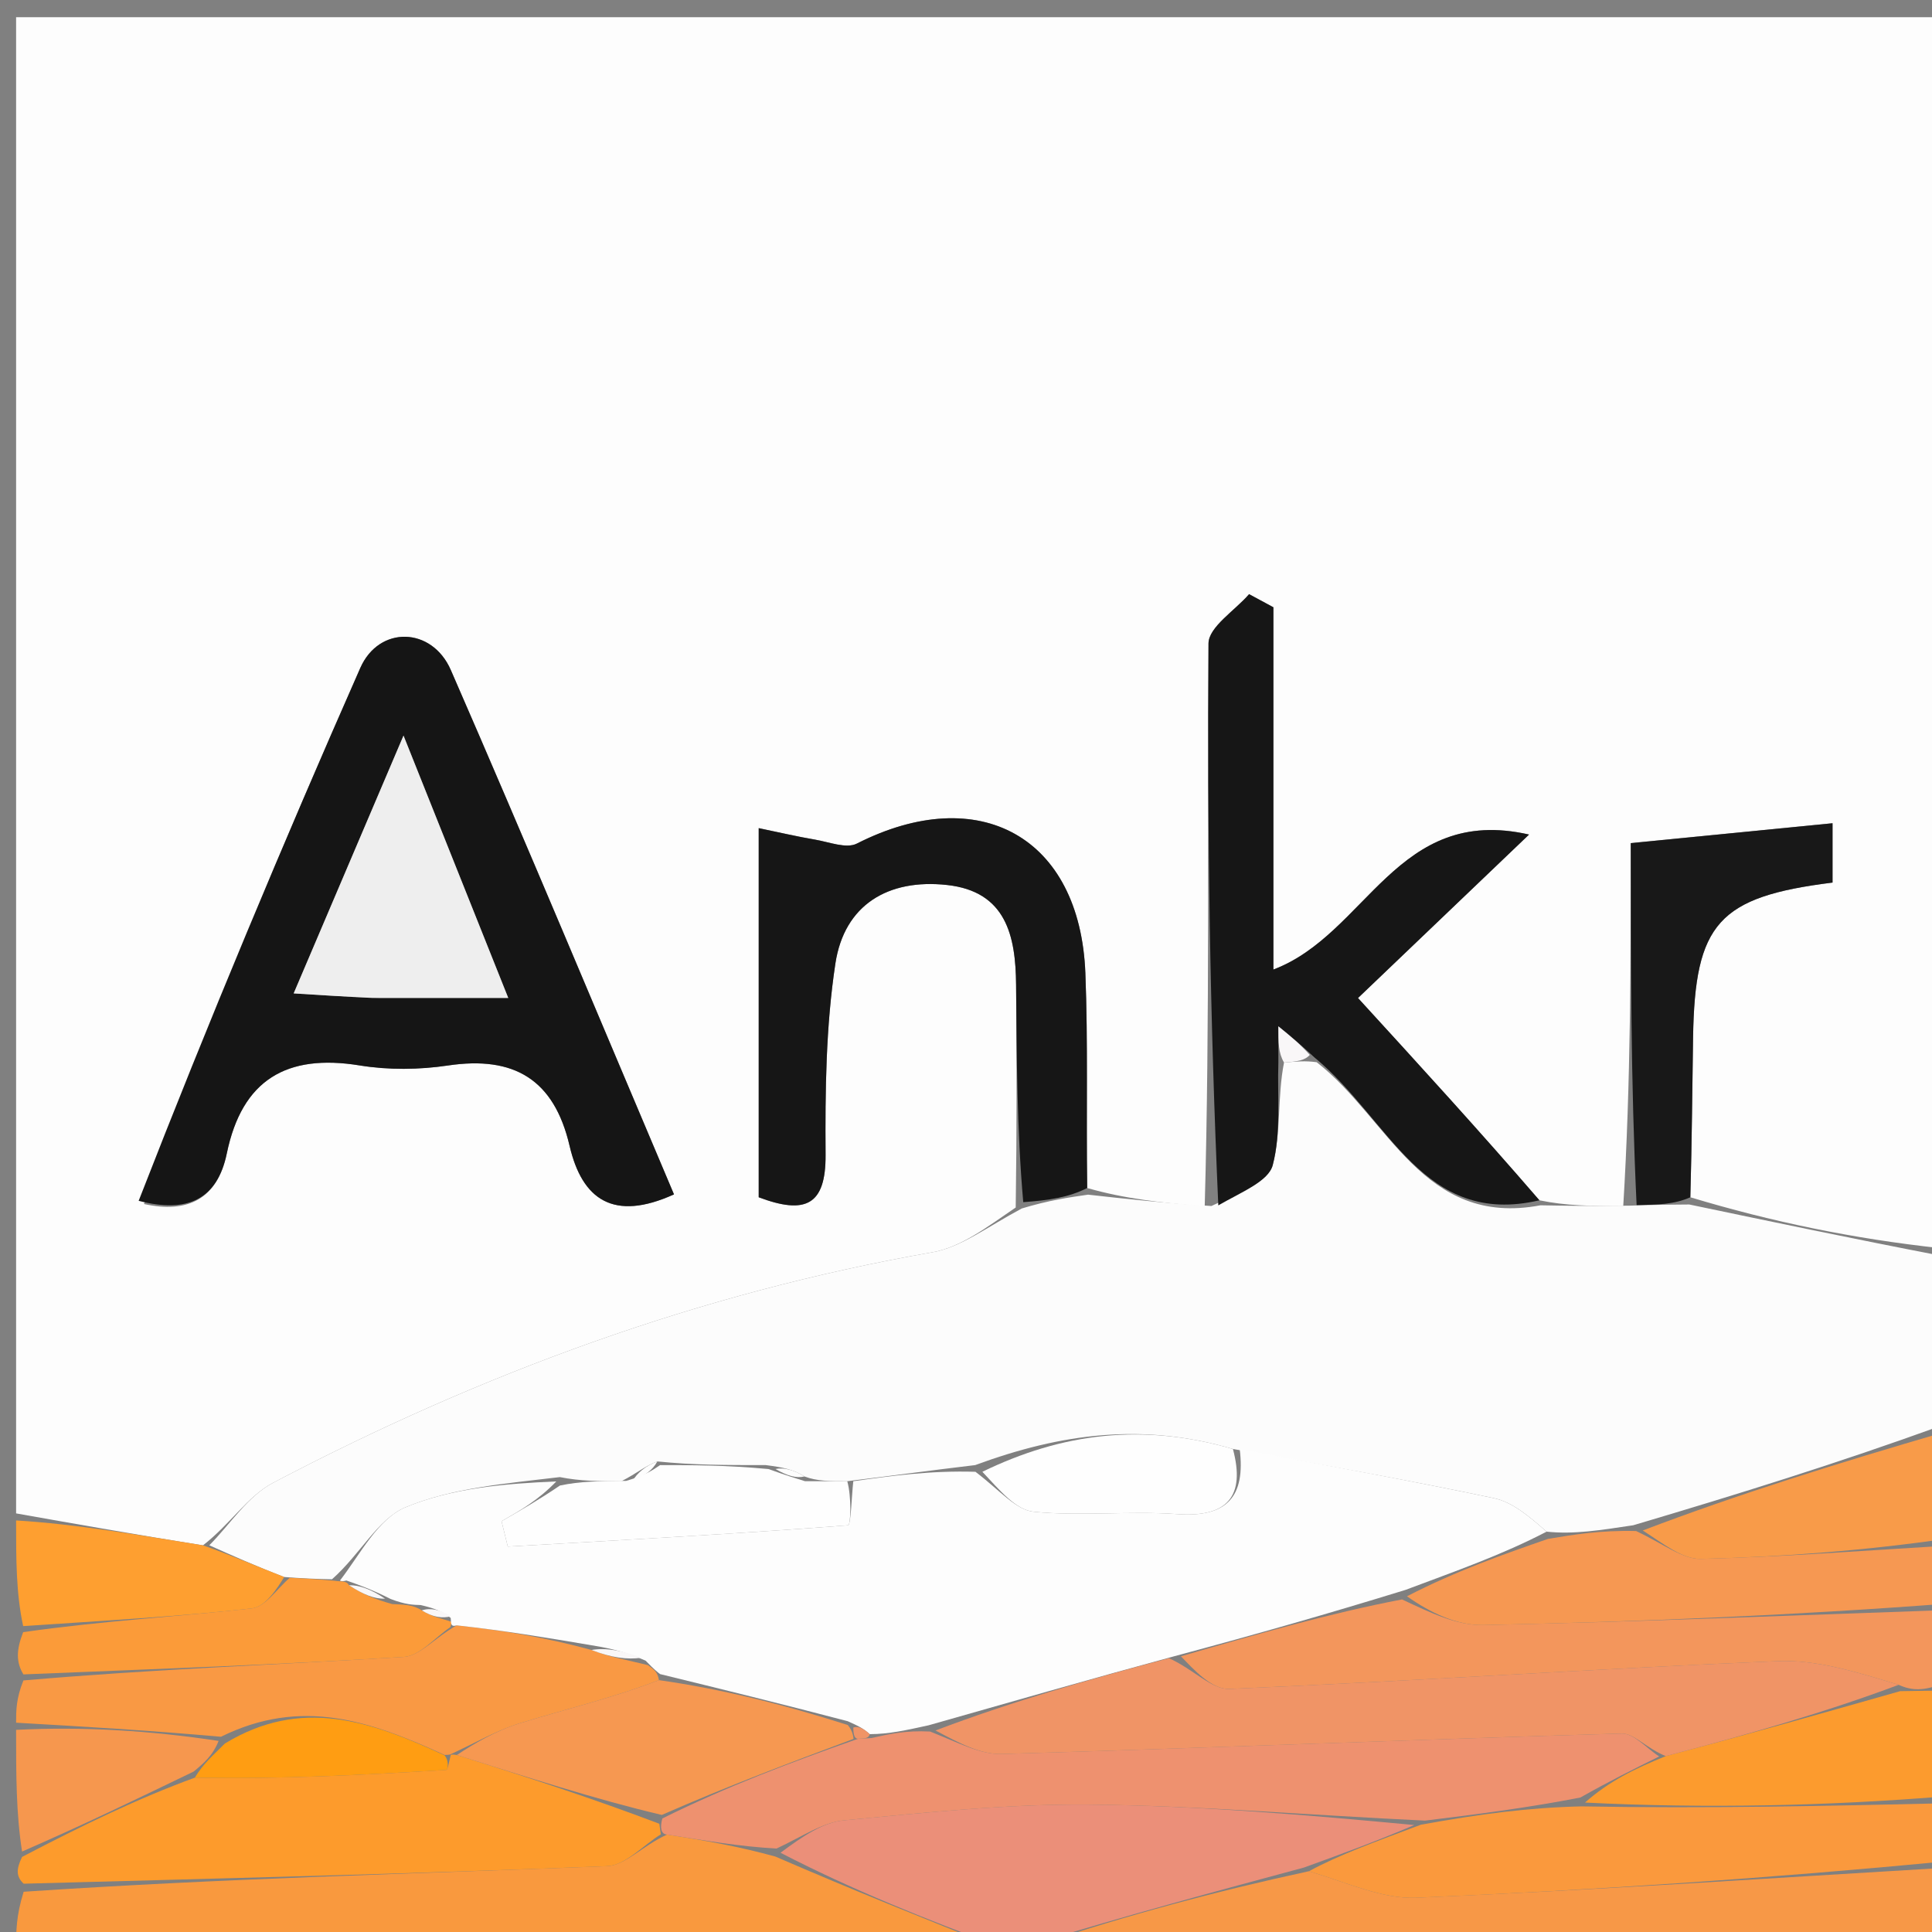 <svg version="1.1" id="Layer_1" xmlns="http://www.w3.org/2000/svg" xmlns:xlink="http://www.w3.org/1999/xlink" x="0px" y="0px"
	 width="100%" viewBox="0 0 120 120" enable-background="new 0 0 120 120" xml:space="preserve">
<rect x="0" y="0" width="120" height="120" fill="#808080" stroke="none"/>
<path fill="#FDFDFD" opacity="1" stroke="none" 
	d="
M1,94 
	C1,63.047 1,32.094 1,1.07 
	C40.893,1.07 80.785,1.07 121,1.07 
	C121,26.353 121,51.708 120.574,77.531 
	C115.074,76.938 110,75.875 104.99,74.365 
	C105.089,70.755 105.111,67.593 105.16,64.432 
	C105.271,57.351 106.733,55.704 113.822,54.818 
	C113.822,53.613 113.822,52.388 113.822,51.133 
	C109.442,51.564 105.367,51.965 101.29,52.367 
	C101.29,59.628 101.29,67.249 100.823,74.907 
	C98.798,74.917 97.239,74.89 95.616,74.552 
	C91.894,70.241 88.236,66.241 84.348,61.989 
	C87.848,58.644 91.141,55.497 94.972,51.836 
	C86.738,49.956 84.904,58.024 79.093,60.22 
	C79.093,52.449 79.093,45.084 79.093,37.719 
	C78.589,37.447 78.086,37.176 77.583,36.904 
	C76.704,37.925 75.069,38.942 75.062,39.969 
	C74.982,51.608 75.151,63.249 74.827,74.927 
	C72.127,74.71 69.855,74.456 67.528,73.79 
	C67.463,69.063 67.584,64.742 67.414,60.432 
	C67.079,51.988 60.825,48.535 53.222,52.396 
	C52.566,52.729 51.497,52.299 50.632,52.152 
	C49.5,51.96 48.379,51.696 47.125,51.437 
	C47.125,59.54 47.125,66.959 47.125,74.365 
	C50.011,75.451 51.299,74.88 51.278,71.725 
	C51.25,67.763 51.295,63.751 51.887,59.848 
	C52.441,56.193 55.169,54.571 58.818,54.968 
	C62.499,55.369 63.085,58.136 63.111,61.163 
	C63.151,65.644 63.158,70.126 63.088,75 
	C61.307,76.212 59.693,77.469 57.914,77.78 
	C43.466,80.312 29.891,85.305 16.959,92.1 
	C15.392,92.923 14.308,94.665 12.608,95.984 
	C8.477,95.325 4.739,94.663 1,94 
M8.943,74.784 
	C11.663,75.382 13.5,74.48 14.087,71.642 
	C15.035,67.058 17.808,65.438 22.346,66.177 
	C24.129,66.467 26.031,66.446 27.822,66.18 
	C31.933,65.567 34.415,67.045 35.378,71.171 
	C36.159,74.519 38.114,75.888 41.863,74.185 
	C37.238,63.275 32.708,52.408 28.001,41.617 
	C26.828,38.928 23.546,38.84 22.377,41.491 
	C17.564,52.406 12.961,63.413 8.943,74.784 
z"/>
<path fill="#FCFCFC" opacity="1" stroke="none" 
	d="
M104.926,74.813 
	C110,75.875 115.074,76.938 120.574,78 
	C121,81.361 121,84.723 120.608,88.539 
	C114.097,90.896 107.977,92.799 101.445,94.736 
	C99.404,95.042 97.775,95.313 96.062,95.134 
	C94.917,94.125 93.915,93.292 92.787,93.053 
	C87.544,91.945 82.266,91.002 76.579,89.999 
	C70.974,88.361 65.944,89.022 60.57,91 
	C57.76,91.333 55.38,91.666 52.625,92 
	C51.5,92 50.75,92 49.969,91.707 
	C49.292,91.277 48.646,91.138 47.562,91 
	C45.083,91 43.042,91 40.828,90.772 
	C40.104,91.03 39.552,91.515 38.6,92 
	C37.133,92 36.067,92 34.773,91.745 
	C31.407,92.149 28.103,92.41 25.192,93.618 
	C23.472,94.332 22.374,96.545 20.62,98.093 
	C19.496,98.069 18.748,98.034 17.651,97.951 
	C15.867,97.262 14.434,96.621 13,95.981 
	C14.308,94.665 15.392,92.923 16.959,92.1 
	C29.891,85.305 43.466,80.312 57.914,77.78 
	C59.693,77.469 61.307,76.212 63.465,75.06 
	C65.15,74.552 66.367,74.377 67.583,74.202 
	C69.855,74.456 72.127,74.71 75.243,74.907 
	C77.12,74.032 78.786,73.381 79.053,72.364 
	C79.579,70.353 79.33,68.14 79.753,65.997 
	C80.569,65.93 81.034,65.877 81.781,65.975 
	C86.3,69.509 88.388,76.242 95.681,74.863 
	C97.239,74.89 98.798,74.917 101.187,74.886 
	C102.987,74.823 103.956,74.818 104.926,74.813 
z"/>
<path fill="#F9993E" opacity="1" stroke="none" 
	d="
M62,121 
	C41.667,121 21.333,121 1,121 
	C1,119.984 1,118.992 1.469,117.5 
	C13.861,116.666 25.787,116.384 37.706,115.911 
	C38.843,115.866 39.933,114.621 41.437,113.948 
	C43.855,114.325 45.882,114.688 48.154,115.312 
	C52.933,117.383 57.466,119.191 62,121 
z"/>
<path fill="#F79847" opacity="1" stroke="none" 
	d="
M121,116 
	C121,117.655 121,119.31 121,121 
	C102.312,121 83.625,121 64.713,120.723 
	C69.989,118.963 75.491,117.479 81.299,116.225 
	C83.733,116.955 85.882,117.963 87.983,117.873 
	C98.995,117.402 109.995,116.653 121,116 
z"/>
<path fill="#EB8F79" opacity="1" stroke="none" 
	d="
M80.992,115.996 
	C75.491,117.479 69.989,118.963 64.244,120.723 
	C63.556,121 63.111,121 62.333,121 
	C57.466,119.191 52.933,117.383 48.48,115.078 
	C49.853,114.055 51.113,113.188 52.444,113.062 
	C57.503,112.583 62.587,112.04 67.657,112.088 
	C74.473,112.152 81.284,112.74 87.845,113.356 
	C85.392,114.405 83.192,115.2 80.992,115.996 
z"/>
<path fill="#FD9B2C" opacity="1" stroke="none" 
	d="
M41.045,113.934 
	C39.933,114.621 38.843,115.866 37.706,115.911 
	C25.787,116.384 13.861,116.666 1.469,117 
	C1,116.556 1,116.111 1.371,115.336 
	C5.171,113.348 8.599,111.691 12.104,110.412 
	C17.359,110.517 22.539,110.25 27.716,109.934 
	C27.825,109.927 27.899,109.353 27.995,109.02 
	C28,108.997 28.008,108.95 28.378,109.006 
	C32.805,110.394 36.862,111.726 40.952,113.277 
	C40.985,113.495 41.045,113.934 41.045,113.934 
z"/>
<path fill="#F3965C" opacity="1" stroke="none" 
	d="
M121,100 
	C121,101.389 121,102.778 120.628,104.585 
	C119.511,105.016 118.766,105.029 117.93,104.647 
	C115.364,103.871 112.871,103.075 110.416,103.177 
	C99.057,103.647 87.71,104.426 76.351,104.903 
	C75.262,104.949 74.118,103.669 73.35,102.876 
	C78.132,101.48 82.563,100.212 87.081,99.343 
	C88.826,100.161 90.491,100.97 92.139,100.935 
	C101.761,100.733 111.38,100.333 121,100 
z"/>
<path fill="#F99944" opacity="1" stroke="none" 
	d="
M1,107 
	C1,106.25 1,105.5 1.454,104.375 
	C9.636,103.665 17.368,103.395 25.087,102.915 
	C26.084,102.853 27.013,101.708 28.37,100.954 
	C31.364,101.283 33.964,101.722 36.739,102.483 
	C37.94,102.952 38.966,103.099 40.246,103.427 
	C40.668,103.733 40.836,103.857 40.929,104.356 
	C37.998,105.487 35.115,106.161 32.294,107.034 
	C30.81,107.493 29.433,108.3 28.008,108.95 
	C28.008,108.95 28,108.997 27.618,109.005 
	C22.996,106.875 18.706,105.409 13.724,107.874 
	C9.223,107.474 5.112,107.237 1,107 
z"/>
<path fill="#FA993D" opacity="1" stroke="none" 
	d="
M81.299,116.225 
	C83.192,115.2 85.392,114.405 88.256,113.335 
	C91.924,112.668 94.928,112.275 98.22,112.197 
	C106.005,112.34 113.502,112.17 121,112 
	C121,113.067 121,114.133 121,115.6 
	C109.995,116.653 98.995,117.402 87.983,117.873 
	C85.882,117.963 83.733,116.955 81.299,116.225 
z"/>
<path fill="#F69852" opacity="1" stroke="none" 
	d="
M121,99.6 
	C111.38,100.333 101.761,100.733 92.139,100.935 
	C90.491,100.97 88.826,100.161 87.39,99.149 
	C90.456,97.565 93.301,96.574 96.147,95.583 
	C97.775,95.313 99.404,95.042 101.623,95.095 
	C103.359,95.914 104.517,96.855 105.65,96.827 
	C110.771,96.701 115.884,96.301 121,96 
	C121,97.067 121,98.133 121,99.6 
z"/>
<path fill="#FC9B2E" opacity="1" stroke="none" 
	d="
M121,111.562 
	C113.502,112.17 106.005,112.34 98.448,111.96 
	C99.944,110.639 101.5,109.867 103.465,109.075 
	C108.591,107.717 113.306,106.379 118.021,105.041 
	C118.766,105.029 119.511,105.016 120.628,105.002 
	C121,107.042 121,109.083 121,111.562 
z"/>
<path fill="#FB9B39" opacity="1" stroke="none" 
	d="
M27.974,101.064 
	C27.013,101.708 26.084,102.853 25.087,102.915 
	C17.368,103.395 9.636,103.665 1.454,104 
	C1,103.25 1,102.5 1.439,101.375 
	C6.469,100.66 11.07,100.411 15.642,99.901 
	C16.488,99.806 17.217,98.66 18,97.999 
	C18.748,98.034 19.496,98.069 20.739,98.179 
	C21.234,98.254 21.513,98.167 21.677,98.463 
	C22.562,99.042 23.284,99.326 24.359,99.632 
	C25.186,99.668 25.659,99.68 26.199,100.024 
	C26.875,100.447 27.485,100.538 28.062,100.737 
	C28.028,100.845 27.974,101.064 27.974,101.064 
z"/>
<path fill="#F89B49" opacity="1" stroke="none" 
	d="
M121,95.562 
	C115.884,96.301 110.771,96.701 105.65,96.827 
	C104.517,96.855 103.359,95.914 102.035,95.06 
	C107.977,92.799 114.097,90.896 120.608,88.997 
	C121,91.042 121,93.083 121,95.562 
z"/>
<path fill="#FE9F30" opacity="1" stroke="none" 
	d="
M17.651,97.951 
	C17.217,98.66 16.488,99.806 15.642,99.901 
	C11.07,100.411 6.469,100.66 1.439,101 
	C1,98.958 1,96.917 1,94.438 
	C4.739,94.663 8.477,95.325 12.608,95.984 
	C14.434,96.621 15.867,97.262 17.651,97.951 
z"/>
<path fill="#F6974E" opacity="1" stroke="none" 
	d="
M1,107.444 
	C5.112,107.237 9.223,107.474 13.577,108.131 
	C13.222,109.045 12.625,109.54 12.028,110.035 
	C8.599,111.691 5.171,113.348 1.371,115.003 
	C1,112.629 1,110.259 1,107.444 
z"/>
<path fill="#151515" opacity="1" stroke="none" 
	d="
M8.612,74.585 
	C12.961,63.413 17.564,52.406 22.377,41.491 
	C23.546,38.84 26.828,38.928 28.001,41.617 
	C32.708,52.408 37.238,63.275 41.863,74.185 
	C38.114,75.888 36.159,74.519 35.378,71.171 
	C34.415,67.045 31.933,65.567 27.822,66.18 
	C26.031,66.446 24.129,66.467 22.346,66.177 
	C17.808,65.438 15.035,67.058 14.087,71.642 
	C13.5,74.48 11.663,75.382 8.612,74.585 
M23.601,61.985 
	C26.021,61.985 28.44,61.985 31.568,61.985 
	C29.371,56.48 27.454,51.679 25.063,45.689 
	C22.537,51.618 20.509,56.379 18.241,61.702 
	C20.2,61.826 21.445,61.905 23.601,61.985 
z"/>
<path fill="#161616" opacity="1" stroke="none" 
	d="
M79.402,66.011 
	C79.33,68.14 79.579,70.353 79.053,72.364 
	C78.786,73.381 77.12,74.032 75.671,74.869 
	C75.151,63.249 74.982,51.608 75.062,39.969 
	C75.069,38.942 76.704,37.925 77.583,36.904 
	C78.086,37.176 78.589,37.447 79.093,37.719 
	C79.093,45.084 79.093,52.449 79.093,60.22 
	C84.904,58.024 86.738,49.956 94.972,51.836 
	C91.141,55.497 87.848,58.644 84.348,61.989 
	C88.236,66.241 91.894,70.241 95.616,74.552 
	C88.388,76.242 86.3,69.509 81.635,65.673 
	C80.714,64.817 80.219,64.414 79.402,63.747 
	C79.402,64.778 79.402,65.395 79.402,66.011 
z"/>
<path fill="#161616" opacity="1" stroke="none" 
	d="
M67.528,73.79 
	C66.367,74.377 65.15,74.552 63.556,74.668 
	C63.158,70.126 63.151,65.644 63.111,61.163 
	C63.085,58.136 62.499,55.369 58.818,54.968 
	C55.169,54.571 52.441,56.193 51.887,59.848 
	C51.295,63.751 51.25,67.763 51.278,71.725 
	C51.299,74.88 50.011,75.451 47.125,74.365 
	C47.125,66.959 47.125,59.54 47.125,51.437 
	C48.379,51.696 49.5,51.96 50.632,52.152 
	C51.497,52.299 52.566,52.729 53.222,52.396 
	C60.825,48.535 67.079,51.988 67.414,60.432 
	C67.584,64.742 67.463,69.063 67.528,73.79 
z"/>
<path fill="#181818" opacity="1" stroke="none" 
	d="
M104.99,74.365 
	C103.956,74.818 102.987,74.823 101.653,74.849 
	C101.29,67.249 101.29,59.628 101.29,52.367 
	C105.367,51.965 109.442,51.564 113.822,51.133 
	C113.822,52.388 113.822,53.613 113.822,54.818 
	C106.733,55.704 105.271,57.351 105.16,64.432 
	C105.111,67.593 105.089,70.755 104.99,74.365 
z"/>
<path fill="#FDFDFD" opacity="1" stroke="none" 
	d="
M21.513,98.167 
	C21.513,98.167 21.234,98.254 21.116,98.169 
	C22.374,96.545 23.472,94.332 25.192,93.618 
	C28.103,92.41 31.407,92.149 34.553,92.014 
	C33.425,93.186 32.288,93.836 31.152,94.485 
	C31.281,95.01 31.41,95.535 31.539,96.06 
	C38.587,95.659 45.636,95.279 52.673,94.739 
	C52.851,94.725 52.894,92.952 53,92 
	C55.38,91.666 57.76,91.333 60.587,91.415 
	C62.087,92.552 63.09,93.786 64.206,93.897 
	C67.153,94.191 70.161,93.833 73.122,94.044 
	C76.242,94.267 77.364,92.937 77,90 
	C82.266,91.002 87.544,91.945 92.787,93.053 
	C93.915,93.292 94.917,94.125 96.062,95.134 
	C93.301,96.574 90.456,97.565 87.302,98.75 
	C82.563,100.212 78.132,101.48 72.958,102.866 
	C67.479,104.355 62.743,105.726 57.674,107.162 
	C56.273,107.469 55.205,107.71 54.022,107.711 
	C53.605,107.336 53.302,107.2 52.654,106.908 
	C48.541,105.828 44.772,104.905 41.004,103.982 
	C40.836,103.857 40.668,103.733 40.1,103.146 
	C38.654,102.508 37.608,102.334 36.563,102.16 
	C33.964,101.722 31.364,101.283 28.37,100.954 
	C27.974,101.064 28.028,100.845 27.994,100.493 
	C27.351,99.992 26.742,99.843 26.132,99.693 
	C25.659,99.68 25.186,99.668 24.268,99.318 
	C23.053,98.709 22.283,98.438 21.513,98.167 
z"/>
<path fill="#FEFEFE" opacity="1" stroke="none" 
	d="
M52.625,92 
	C52.894,92.952 52.851,94.725 52.673,94.739 
	C45.636,95.279 38.587,95.659 31.539,96.06 
	C31.41,95.535 31.281,95.01 31.152,94.485 
	C32.288,93.836 33.425,93.186 34.781,92.268 
	C36.067,92 37.133,92 38.897,91.979 
	C40.063,91.638 40.532,91.319 41,91 
	C43.042,91 45.083,91 47.73,91.245 
	C48.89,91.659 49.445,91.83 50,92 
	C50.75,92 51.5,92 52.625,92 
z"/>
<path fill="#FEFEFE" opacity="1" stroke="none" 
	d="
M76.579,89.999 
	C77.364,92.937 76.242,94.267 73.122,94.044 
	C70.161,93.833 67.153,94.191 64.206,93.897 
	C63.09,93.786 62.087,92.552 61.017,91.415 
	C65.944,89.022 70.974,88.361 76.579,89.999 
z"/>
<path fill="#FDFDFD" opacity="1" stroke="none" 
	d="
M40.828,90.772 
	C40.532,91.319 40.063,91.638 39.297,91.979 
	C39.552,91.515 40.104,91.03 40.828,90.772 
z"/>
<path fill="#FDFDFD" opacity="1" stroke="none" 
	d="
M49.969,91.707 
	C49.445,91.83 48.89,91.659 48.168,91.244 
	C48.646,91.138 49.292,91.277 49.969,91.707 
z"/>
<path fill="#F9F7F8" opacity="1" stroke="none" 
	d="
M79.753,65.997 
	C79.402,65.395 79.402,64.778 79.402,63.747 
	C80.219,64.414 80.714,64.817 81.354,65.522 
	C81.034,65.877 80.569,65.93 79.753,65.997 
z"/>
<path fill="#EE916F" opacity="1" stroke="none" 
	d="
M54.137,107.951 
	C55.205,107.71 56.273,107.469 57.773,107.549 
	C59.545,108.247 60.894,108.983 62.222,108.944 
	C75.057,108.572 87.887,108.044 100.722,107.673 
	C101.486,107.651 102.277,108.599 103.055,109.096 
	C101.5,109.867 99.944,110.639 98.161,111.647 
	C94.928,112.275 91.924,112.668 88.509,113.082 
	C81.284,112.74 74.473,112.152 67.657,112.088 
	C62.587,112.04 57.503,112.583 52.444,113.062 
	C51.113,113.188 49.853,114.055 48.235,114.816 
	C45.882,114.688 43.855,114.325 41.437,113.948 
	C41.045,113.934 40.985,113.495 41.139,112.948 
	C45.2,110.935 49.106,109.47 53.294,107.998 
	C53.763,107.977 53.95,107.964 54.137,107.951 
z"/>
<path fill="#F69851" opacity="1" stroke="none" 
	d="
M53.013,108.006 
	C49.106,109.47 45.2,110.935 41.106,112.729 
	C36.862,111.726 32.805,110.394 28.378,109.006 
	C29.433,108.3 30.81,107.493 32.294,107.034 
	C35.115,106.161 37.998,105.487 40.929,104.356 
	C44.772,104.905 48.541,105.828 52.656,107.143 
	C53.002,107.535 53.013,108.006 53.013,108.006 
z"/>
<path fill="#FF9D12" opacity="1" stroke="none" 
	d="
M12.104,110.412 
	C12.625,109.54 13.222,109.045 13.966,108.294 
	C18.706,105.409 22.996,106.875 27.613,109.028 
	C27.899,109.353 27.825,109.927 27.716,109.934 
	C22.539,110.25 17.359,110.517 12.104,110.412 
z"/>
<path fill="#F09466" opacity="1" stroke="none" 
	d="
M103.465,109.075 
	C102.277,108.599 101.486,107.651 100.722,107.673 
	C87.887,108.044 75.057,108.572 62.222,108.944 
	C60.894,108.983 59.545,108.247 58.106,107.483 
	C62.743,105.726 67.479,104.355 72.607,102.995 
	C74.118,103.669 75.262,104.949 76.351,104.903 
	C87.71,104.426 99.057,103.647 110.416,103.177 
	C112.871,103.075 115.364,103.871 117.93,104.647 
	C113.306,106.379 108.591,107.717 103.465,109.075 
z"/>
<path fill="#F9F7F8" opacity="1" stroke="none" 
	d="
M36.739,102.483 
	C37.608,102.334 38.654,102.508 39.845,102.964 
	C38.966,103.099 37.94,102.952 36.739,102.483 
z"/>
<path fill="#F9F7F8" opacity="1" stroke="none" 
	d="
M26.199,100.024 
	C26.742,99.843 27.351,99.992 28.028,100.386 
	C27.485,100.538 26.875,100.447 26.199,100.024 
z"/>
<path fill="#F9F7F8" opacity="1" stroke="none" 
	d="
M21.677,98.463 
	C22.283,98.438 23.053,98.709 23.914,99.295 
	C23.284,99.326 22.562,99.042 21.677,98.463 
z"/>
<path fill="#EEEEEE" opacity="1" stroke="none" 
	d="
M23.145,61.985 
	C21.445,61.905 20.2,61.826 18.241,61.702 
	C20.509,56.379 22.537,51.618 25.063,45.689 
	C27.454,51.679 29.371,56.48 31.568,61.985 
	C28.44,61.985 26.021,61.985 23.145,61.985 
z"/>
<path fill="#F09466" opacity="1" stroke="none" 
	d="
M53.294,107.998 
	C53.013,108.006 53.002,107.535 53,107.3 
	C53.302,107.2 53.605,107.336 54.022,107.711 
	C53.95,107.964 53.763,107.977 53.294,107.998 
z"/>
</svg>